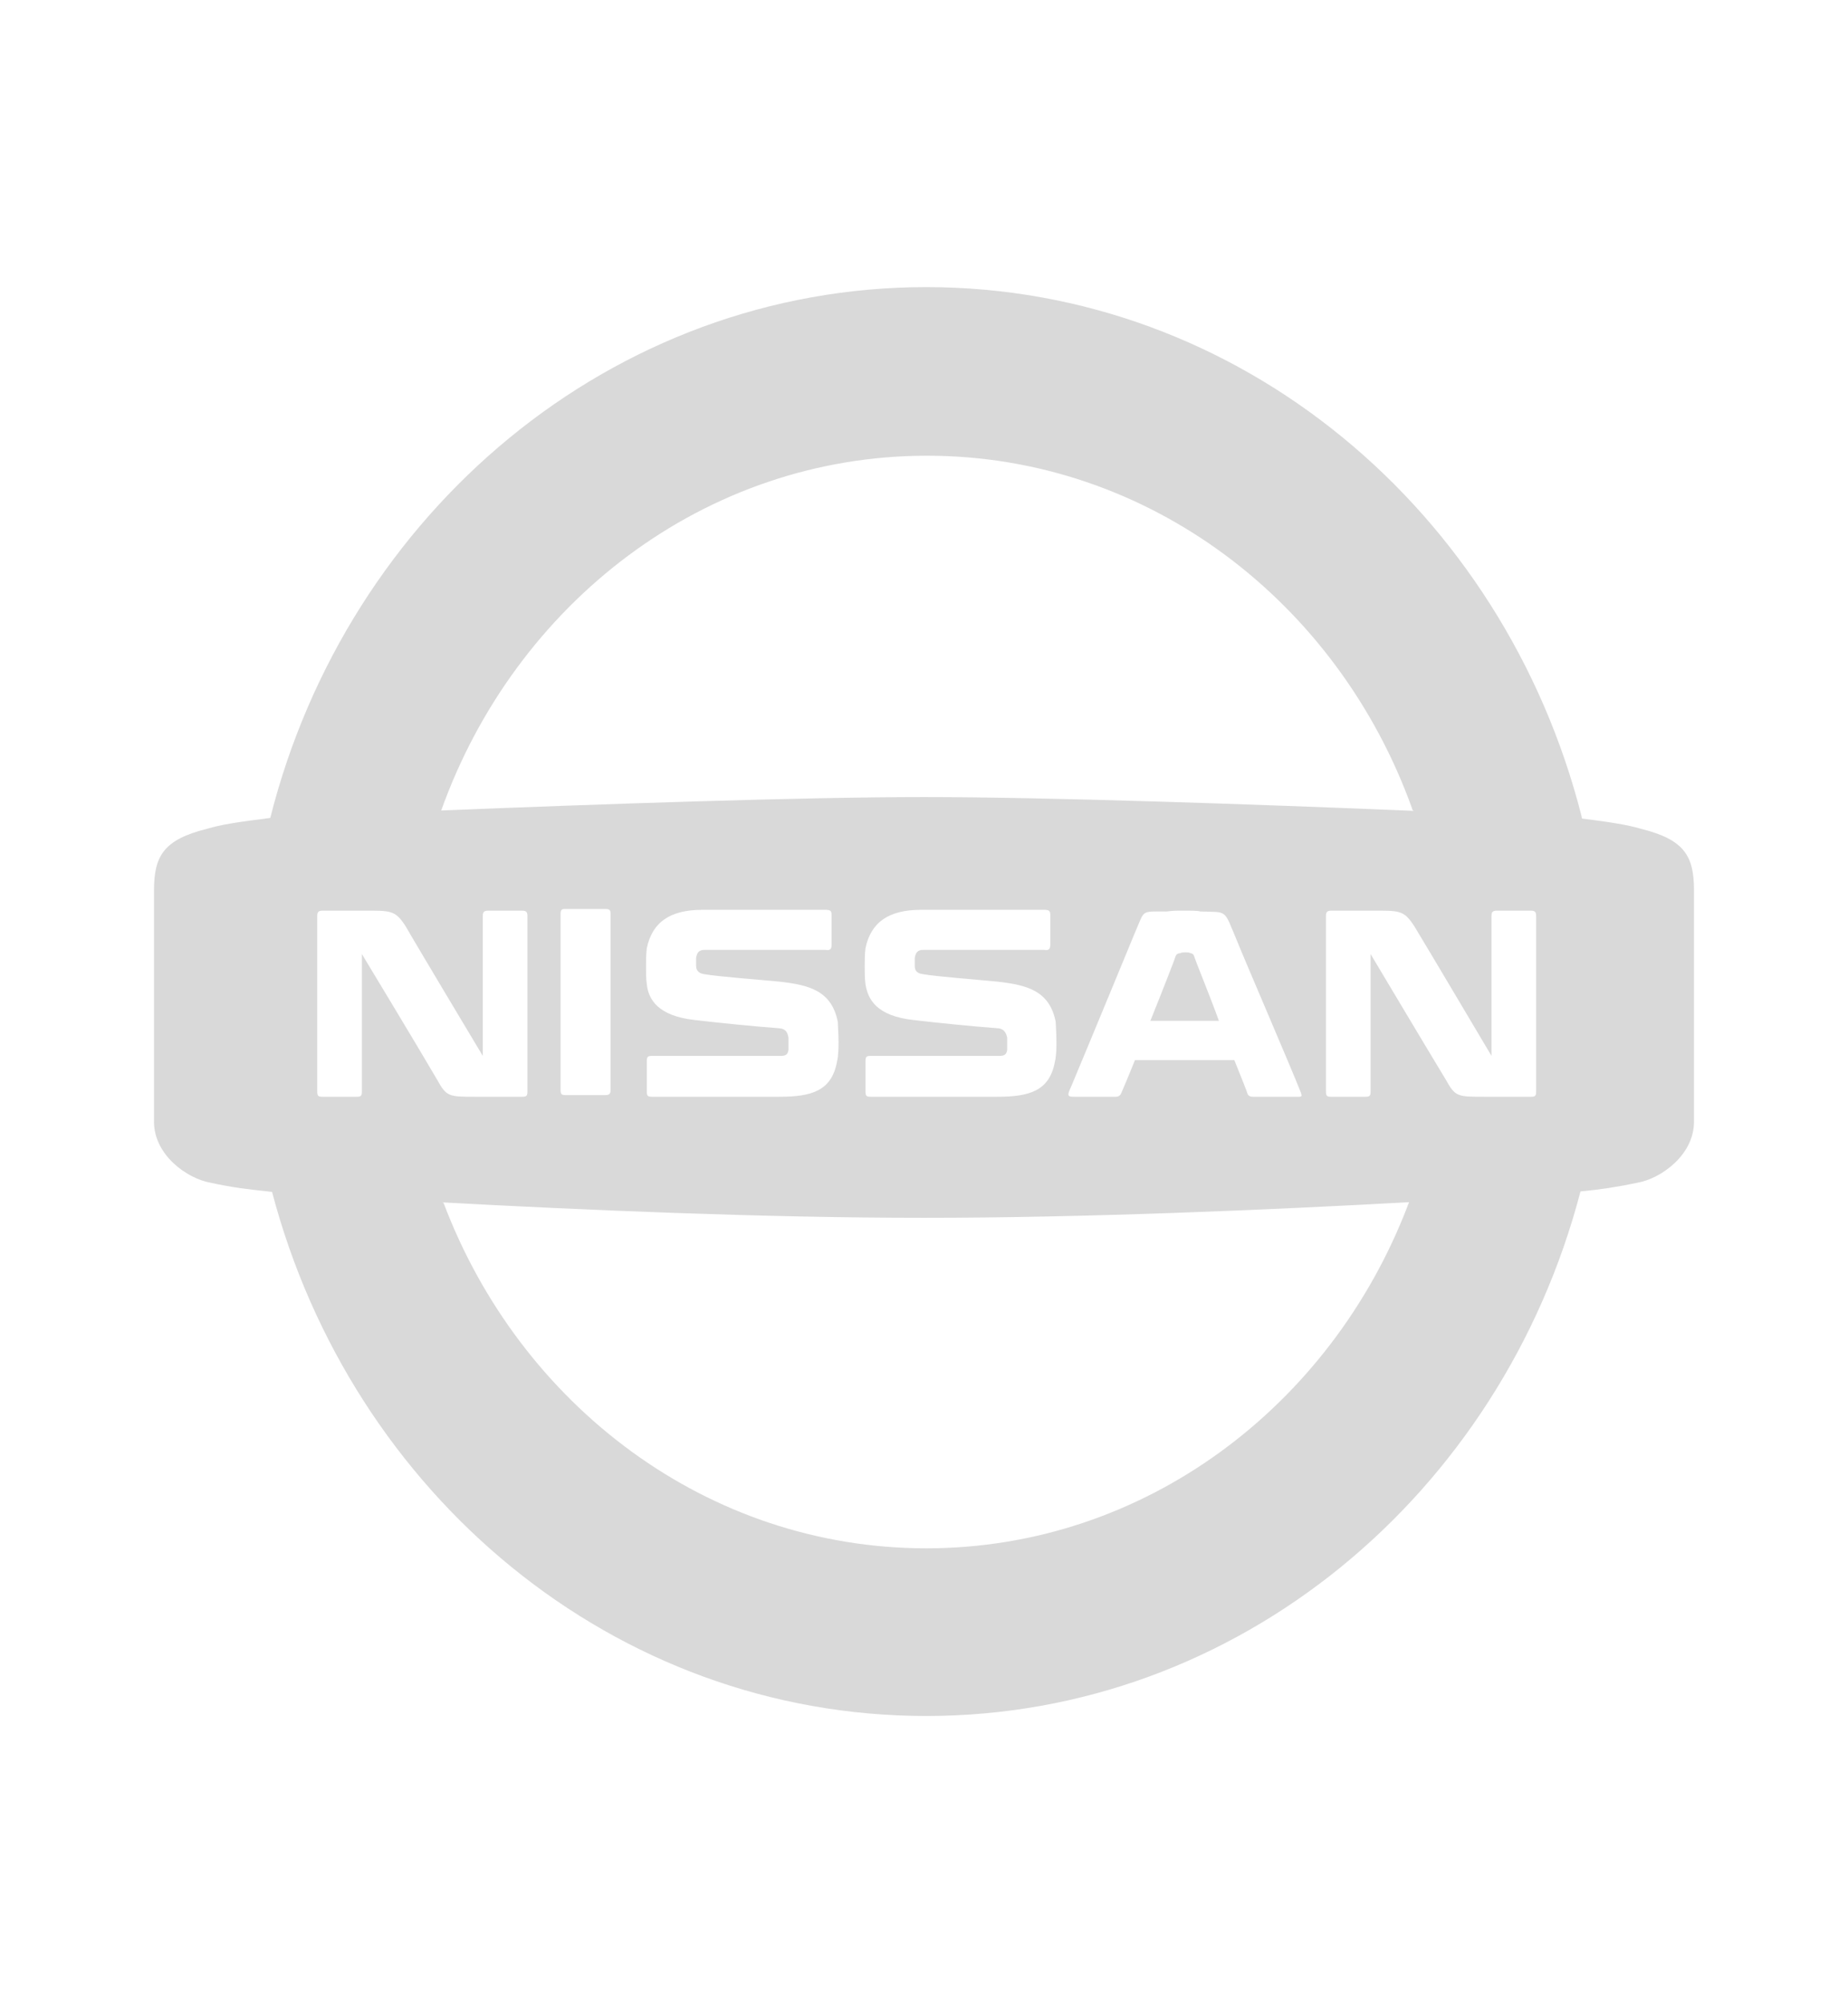 <svg width="514" height="557" viewBox="0 0 514 557" fill="none" xmlns="http://www.w3.org/2000/svg">
<path d="M257.642 79.837C170.262 79.837 96.589 142.499 75.172 227.442C65.963 228.602 61.465 229.298 57.611 230.459C45.403 233.476 42.833 238.117 42.833 247.633V311.92C42.833 321.203 52.042 327.702 58.467 328.862C64.892 330.255 68.961 330.719 75.6 331.415H75.665C97.81 415.545 170.776 477.163 257.642 477.163C344.487 477.163 417.625 415.36 439.598 331.299C444.952 330.804 450.264 329.992 455.532 328.862C461.957 327.702 471.166 321.203 471.166 311.92V247.633C471.166 238.117 468.596 233.476 456.389 230.459C452.705 229.368 448.336 228.672 439.984 227.604L439.898 226.977C418.267 142.035 344.808 79.837 257.642 79.837ZM257.856 126.718C319.536 126.718 372.221 167.564 392.781 224.889C392.781 225.121 392.996 225.353 392.996 225.353L393.253 225.469C348.813 223.635 291.416 221.64 257 221.64C223.054 221.64 166.836 223.589 122.632 225.376H122.717C143.277 167.819 195.962 126.718 257.856 126.718ZM156.984 252.762H168.549C169.62 252.762 169.834 253.226 169.834 254.154V302.892C169.834 304.052 169.62 304.517 168.335 304.517H157.412C156.127 304.517 155.913 304.284 155.913 302.892V254.154C155.913 253.226 156.127 252.762 156.984 252.762ZM195.32 252.994H229.586C230.871 252.994 231.3 253.226 231.3 254.387V262.742C231.3 263.902 230.871 264.366 229.586 264.134H195.962C194.463 264.134 193.821 264.83 193.606 266.455V268.544C193.606 269.704 194.249 270.632 195.748 270.864C199.603 271.561 212.025 272.489 216.736 272.953C225.089 273.882 231.3 275.506 233.013 284.093C233.013 284.789 233.227 287.11 233.227 289.663C233.227 291.288 233.227 293.377 232.799 295.233C231.3 303.356 225.731 304.981 216.736 304.981H181.399C180.114 304.981 179.9 304.749 179.9 303.356V295.233C179.9 293.841 180.114 293.609 181.399 293.609H217.165C218.664 293.609 219.092 293.144 219.306 291.984V288.503C219.092 287.574 218.878 286.182 216.951 285.95C209.026 285.331 201.102 284.557 193.178 283.629C182.898 282.469 180.328 277.827 179.9 273.649C179.686 272.257 179.686 270.4 179.686 268.776C179.686 267.383 179.686 265.294 179.9 263.67C181.399 256.475 186.325 252.994 195.32 252.994ZM256.143 252.994H290.41C291.695 252.994 292.123 253.226 292.123 254.387V262.742C292.123 263.902 291.695 264.366 290.41 264.134H256.786C255.286 264.134 254.644 264.83 254.43 266.455V268.544C254.43 269.704 254.858 270.632 256.571 270.864C260.426 271.561 272.848 272.489 277.346 272.953C285.698 273.882 291.909 275.506 293.622 284.093C293.622 284.789 293.836 287.11 293.836 289.663C293.836 291.288 293.836 293.377 293.408 295.233C291.909 303.356 286.341 304.981 277.346 304.981H242.222C240.937 304.981 240.723 304.749 240.723 303.356V295.233C240.723 293.841 240.937 293.609 242.222 293.609H277.988C279.487 293.609 279.916 293.144 280.13 291.984V288.503C279.916 287.574 279.487 286.182 277.774 285.95C269.85 285.331 261.926 284.557 254.001 283.629C243.721 282.469 241.366 277.827 240.723 273.649C240.509 272.257 240.509 270.4 240.509 268.776C240.509 267.383 240.509 265.294 240.723 263.67C242.222 256.475 247.148 252.994 256.143 252.994ZM89.736 253.226H100.658C108.796 253.226 109.867 252.994 112.866 257.636C115.221 261.813 134.282 293.609 134.282 293.609V254.851C134.282 253.69 134.496 253.226 135.781 253.226H145.205C146.49 253.226 146.704 253.69 146.704 254.851V303.356C146.704 304.749 146.49 304.981 145.205 304.981H132.355C124.859 304.981 124.216 304.981 121.646 300.339C116.506 291.52 100.658 265.294 100.658 265.294V303.356C100.658 304.749 100.444 304.981 99.159 304.981H89.736C88.451 304.981 88.236 304.749 88.236 303.356V254.851C88.236 253.69 88.451 253.226 89.736 253.226ZM329.174 253.226C331.53 253.226 333.243 253.226 333.886 253.458C341.596 253.69 340.311 252.762 343.951 261.349C345.879 266.223 359.586 298.018 361.727 303.588C362.37 305.213 361.941 304.981 360.228 304.981H348.449C347.806 304.981 347.164 304.749 346.95 304.052C346.95 303.82 345.451 300.107 343.309 294.769H315.681C313.54 300.107 311.826 304.052 311.826 304.052C311.612 304.517 311.184 304.981 310.327 304.981H298.976C297.263 304.981 296.621 304.981 297.691 302.66L297.906 302.196C303.26 289.431 315.896 258.796 315.896 258.796C318.466 252.994 317.181 253.458 324.462 253.458C326.39 253.226 326.818 253.226 329.174 253.226ZM370.294 253.226H381.216C389.355 253.226 390.426 252.994 393.424 257.636C395.994 261.813 414.841 293.609 414.841 293.609V254.851C414.841 253.69 415.055 253.226 416.34 253.226H425.763C427.048 253.226 427.262 253.69 427.262 254.851V303.356C427.262 304.749 427.048 304.981 425.763 304.981H412.913C405.417 304.981 404.775 304.981 402.205 300.339C396.851 291.52 381.216 265.294 381.216 265.294V303.356C381.216 304.749 381.002 304.981 379.717 304.981H370.294C369.009 304.981 368.795 304.749 368.795 303.356V254.851C368.795 253.69 369.009 253.226 370.294 253.226ZM329.816 264.83C329.174 264.83 328.531 264.83 328.317 265.062C327.675 265.062 327.246 265.294 327.032 265.759C327.032 265.991 323.606 274.81 319.965 283.861H339.026C336.241 276.202 333.029 268.544 332.172 265.991C331.958 265.294 331.53 265.062 331.101 265.062C330.887 264.83 330.245 264.83 329.816 264.83ZM391.925 334.27C391.86 334.548 391.496 335.198 391.496 335.384C370.08 391.084 318.251 430.538 257.642 430.538C196.605 430.538 144.562 390.619 123.36 334.455L122.931 334.339C161.781 336.451 212.068 338.633 257 338.633C302.296 338.633 352.946 336.428 391.925 334.293" fill="#D9D9D9"/>
</svg>
